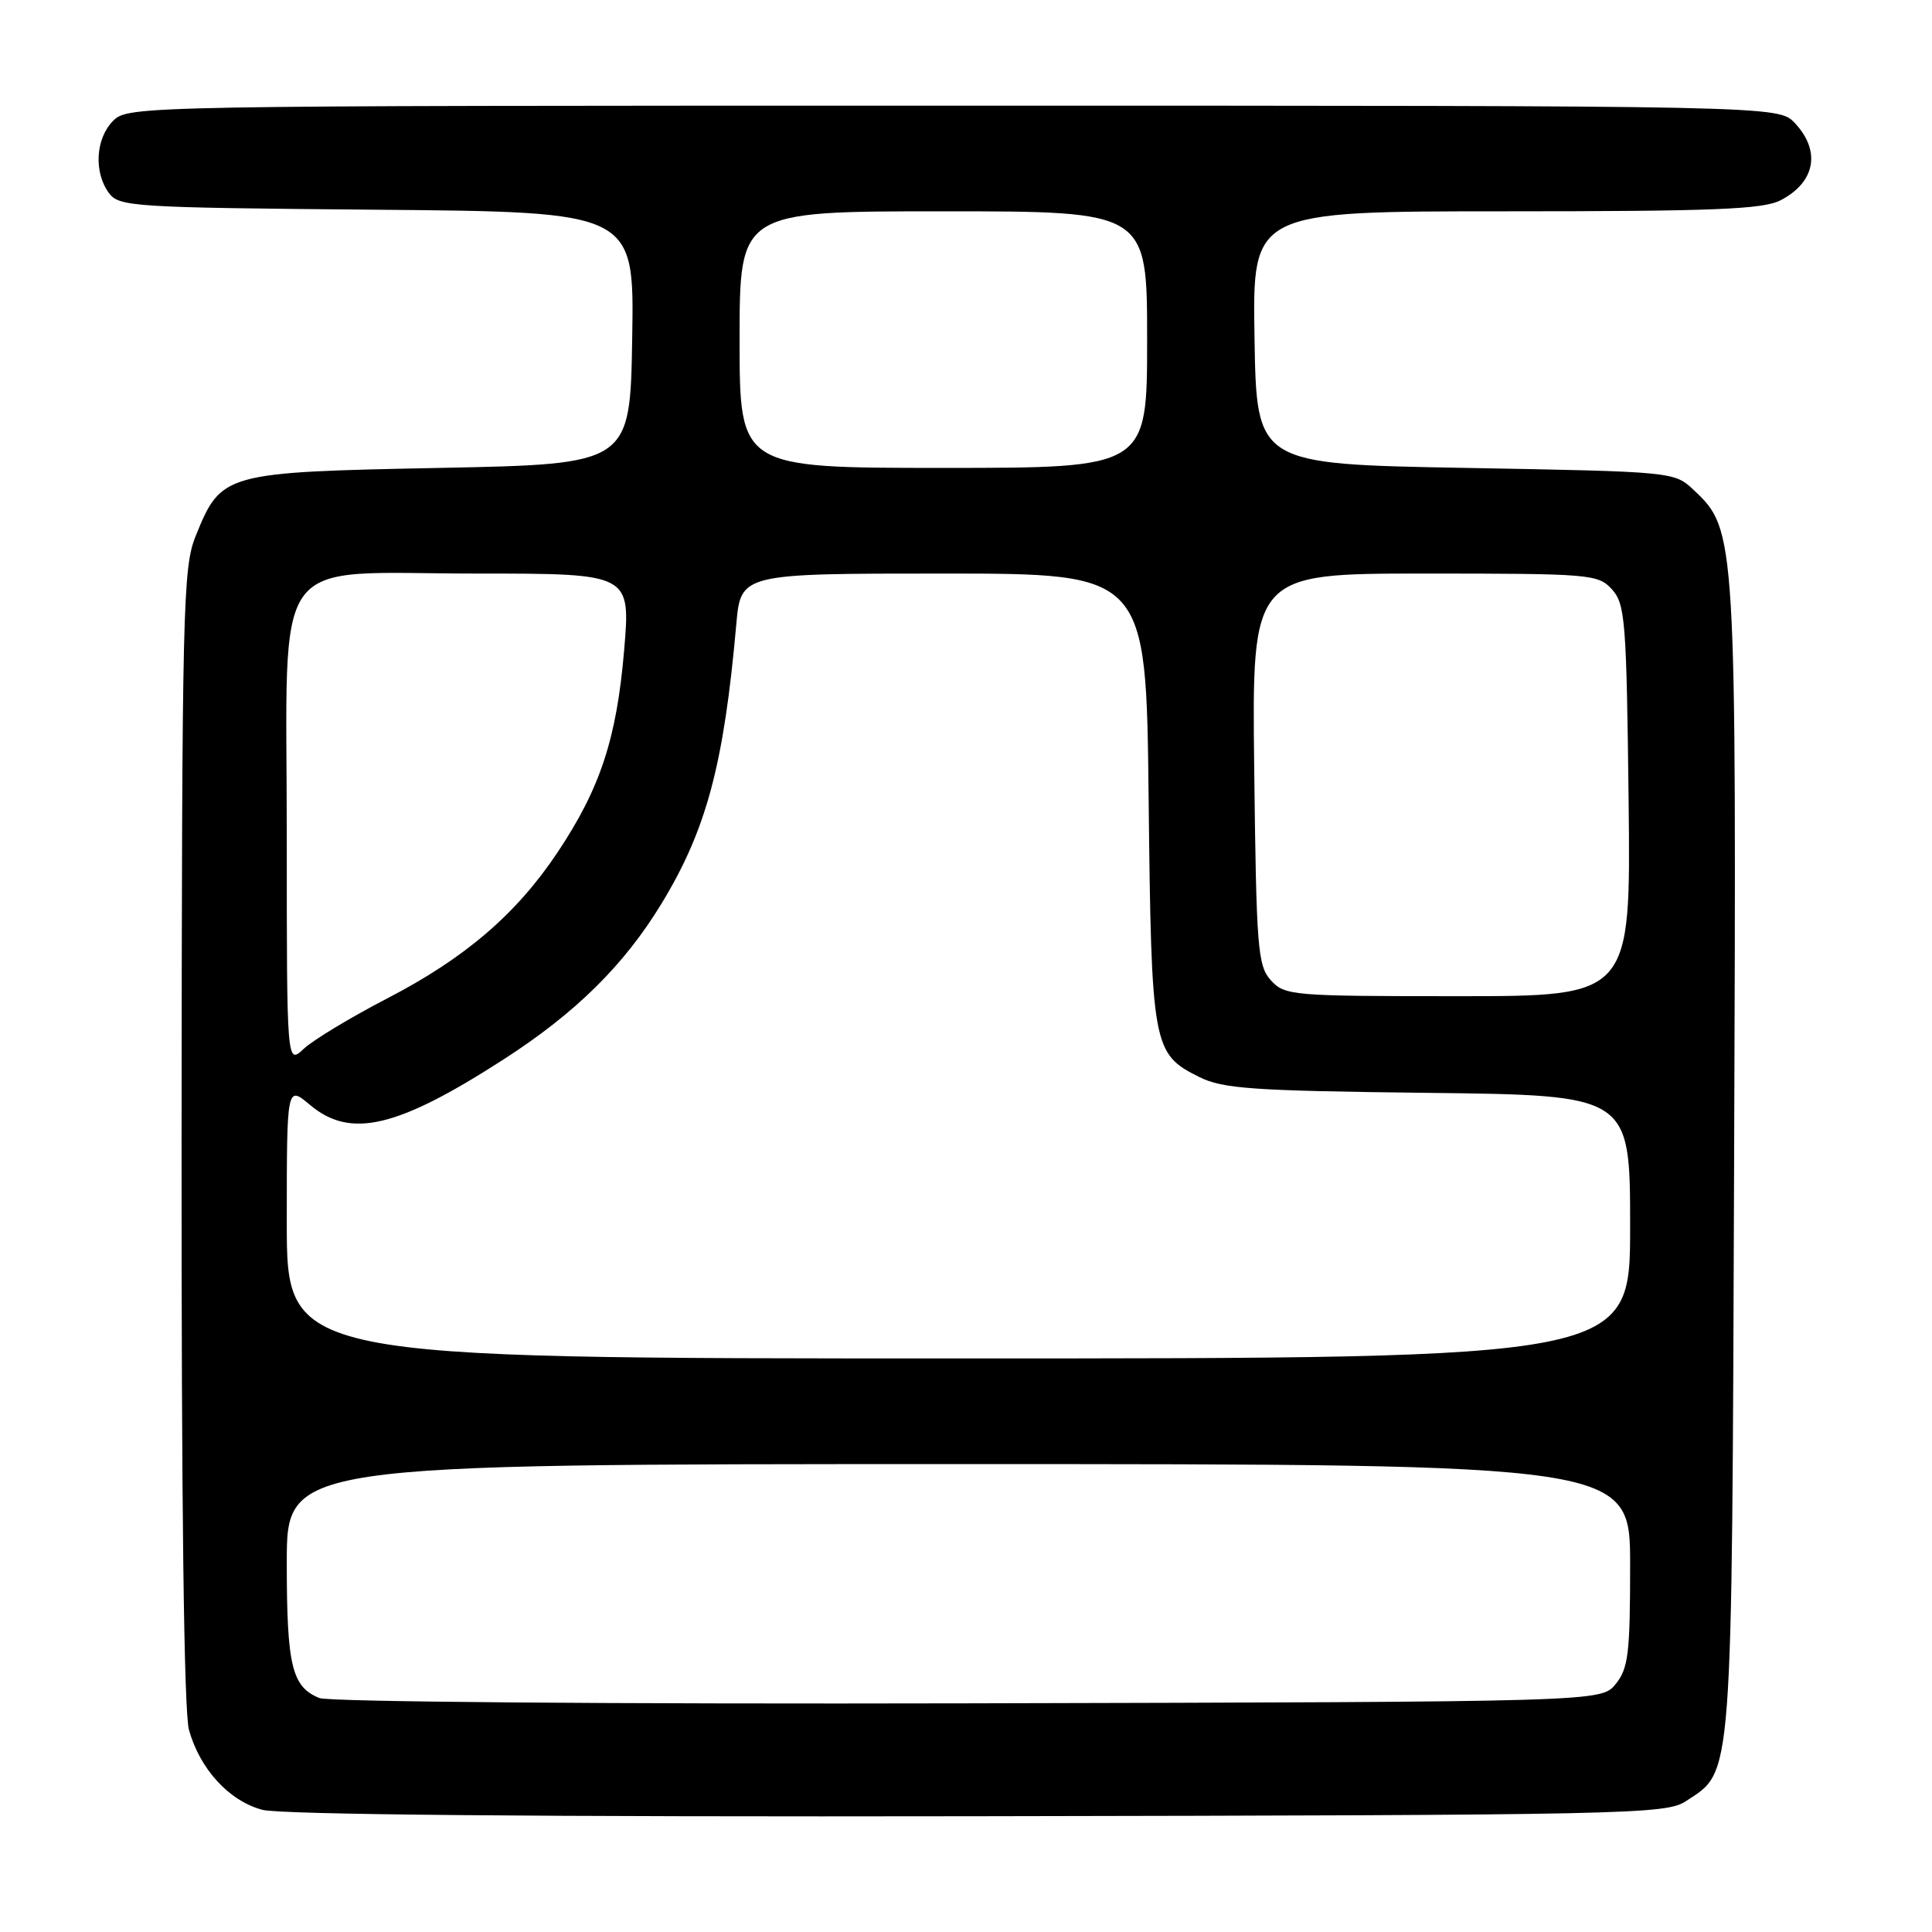 <?xml version="1.0" encoding="UTF-8" standalone="no"?>
<!DOCTYPE svg PUBLIC "-//W3C//DTD SVG 1.1//EN" "http://www.w3.org/Graphics/SVG/1.1/DTD/svg11.dtd" >
<svg xmlns="http://www.w3.org/2000/svg" xmlns:xlink="http://www.w3.org/1999/xlink" version="1.1" viewBox="0 0 256 256">
 <g >
 <path fill="currentColor"
d=" M 223.38 238.67 C 229.66 234.55 229.47 237.10 229.78 153.61 C 230.09 70.79 230.05 70.22 224.45 64.95 C 221.84 62.50 221.84 62.50 194.17 62.00 C 166.50 61.50 166.50 61.50 166.23 44.75 C 165.95 28.00 165.95 28.00 199.53 28.00 C 227.04 28.00 233.61 27.74 235.93 26.54 C 240.54 24.15 241.31 20.02 237.83 16.31 C 235.65 14.00 235.65 14.00 126.33 14.00 C 18.33 14.00 16.98 14.02 15.00 16.00 C 12.67 18.33 12.40 22.79 14.42 25.56 C 15.77 27.40 17.51 27.51 49.94 27.79 C 84.05 28.08 84.05 28.08 83.77 44.79 C 83.50 61.50 83.50 61.50 58.32 62.00 C 29.66 62.57 29.31 62.66 25.93 71.02 C 24.23 75.21 24.11 80.39 24.06 150.50 C 24.03 199.18 24.37 226.81 25.04 229.22 C 26.49 234.42 30.35 238.63 34.76 239.81 C 37.16 240.45 71.20 240.76 129.54 240.66 C 215.90 240.51 220.73 240.41 223.38 238.67 Z  M 42.32 225.00 C 38.67 223.52 38.00 220.74 38.00 207.07 C 38.00 194.00 38.00 194.00 127.00 194.00 C 216.00 194.00 216.00 194.00 216.00 207.39 C 216.00 219.08 215.76 221.08 214.09 223.14 C 212.18 225.50 212.18 225.50 128.34 225.70 C 81.00 225.81 43.55 225.51 42.32 225.00 Z  M 38.00 161.91 C 38.00 143.82 38.00 143.82 41.08 146.41 C 46.44 150.92 52.62 149.47 66.74 140.37 C 76.27 134.23 82.70 127.88 87.65 119.74 C 93.60 109.96 95.91 101.35 97.56 82.75 C 98.16 76.00 98.16 76.00 125.01 76.00 C 151.87 76.00 151.87 76.00 152.20 105.75 C 152.56 138.73 152.72 139.63 158.89 142.70 C 162.04 144.27 165.91 144.54 189.25 144.81 C 216.00 145.12 216.00 145.12 216.00 162.56 C 216.00 180.00 216.00 180.00 127.00 180.00 C 38.00 180.00 38.00 180.00 38.00 161.91 Z  M 38.00 110.99 C 38.00 72.40 35.40 76.00 63.24 76.00 C 83.56 76.00 83.56 76.00 82.70 86.18 C 81.71 97.86 79.53 104.48 73.88 112.94 C 68.41 121.14 61.60 126.97 51.26 132.32 C 46.44 134.82 41.49 137.81 40.25 138.97 C 38.00 141.08 38.00 141.08 38.00 110.99 Z  M 168.40 129.90 C 166.65 127.96 166.47 125.71 166.19 101.90 C 165.88 76.00 165.88 76.00 188.78 76.00 C 210.79 76.00 211.76 76.08 213.60 78.10 C 215.35 80.04 215.52 82.28 215.80 106.10 C 216.09 132.00 216.09 132.00 193.20 132.00 C 171.21 132.00 170.24 131.92 168.40 129.90 Z  M 98.00 45.00 C 98.00 28.00 98.00 28.00 125.00 28.00 C 152.00 28.00 152.00 28.00 152.00 45.00 C 152.00 62.00 152.00 62.00 125.00 62.00 C 98.00 62.00 98.00 62.00 98.00 45.00 Z "/>
</g>
</svg>